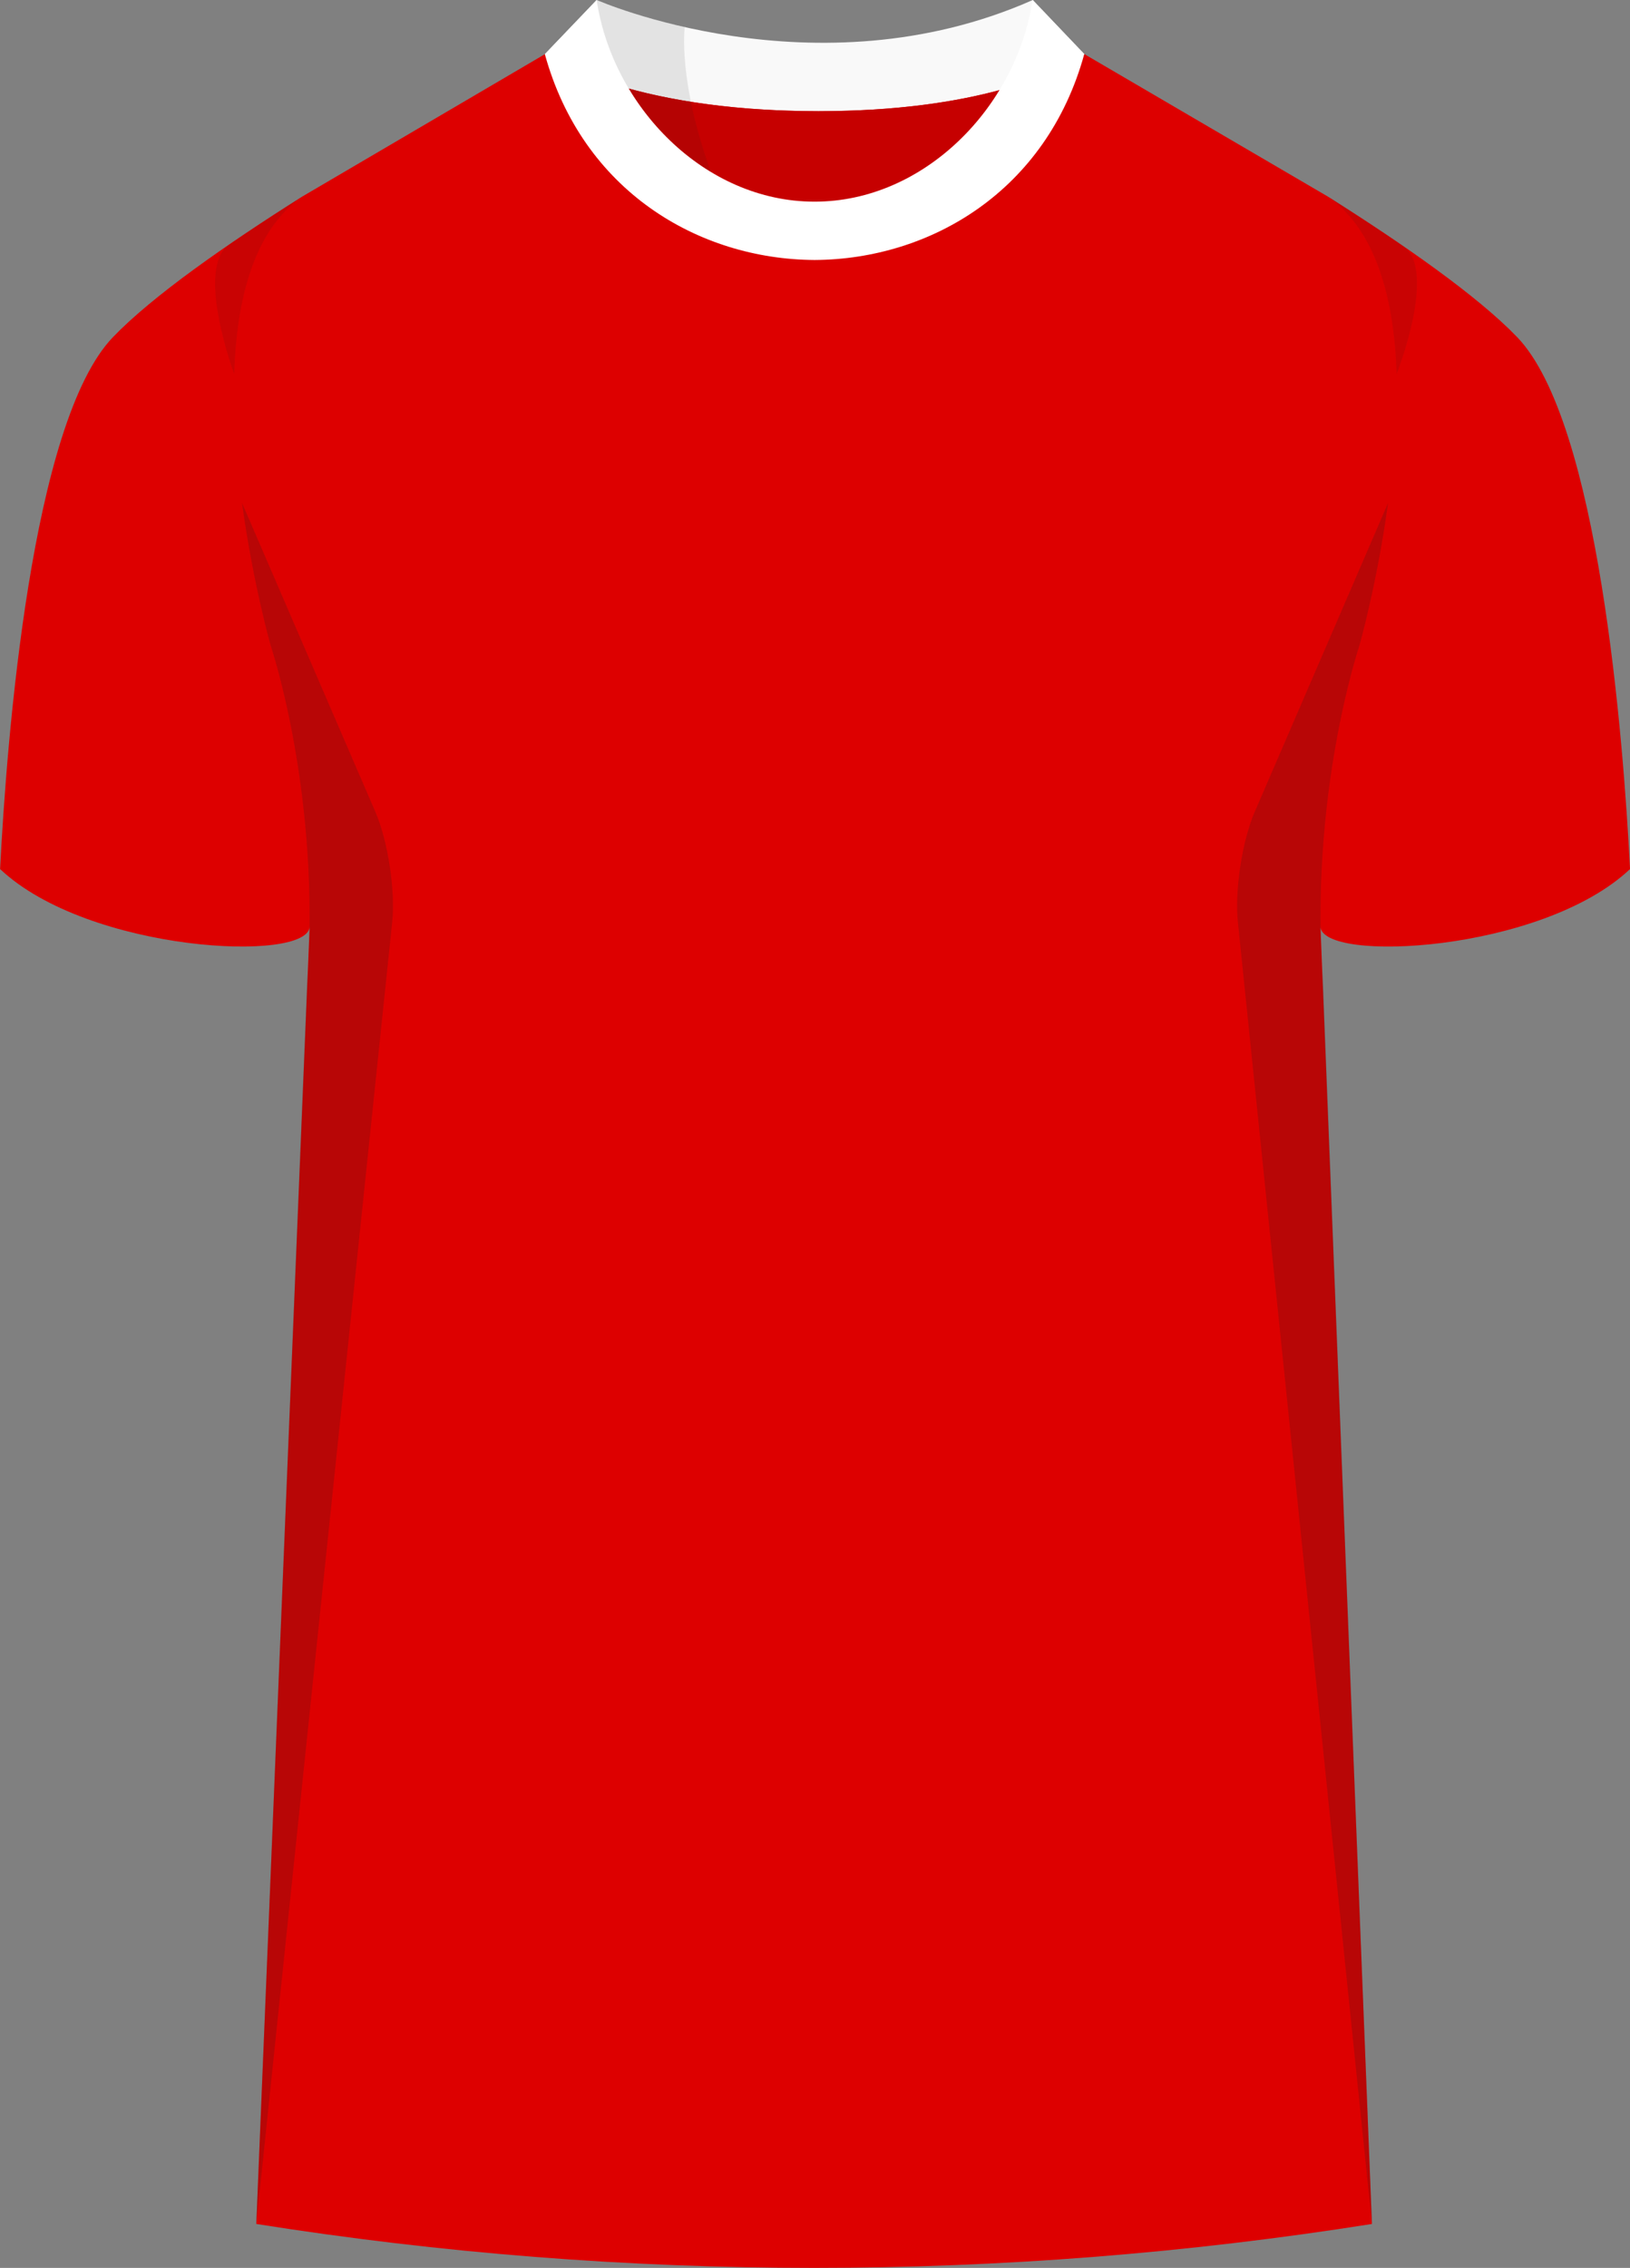 <?xml version="1.0" encoding="UTF-8"?> <svg xmlns="http://www.w3.org/2000/svg" viewBox="0 0 359.52 500"><rect x="0" y="0" width="359.52" height="500" fill="#808080" stroke="none"/><defs><style> .cls-1 { opacity: .5; } .cls-1, .cls-2, .cls-3, .cls-4, .cls-5, .cls-6 { stroke-width: 0px; } .cls-1, .cls-3 { fill: #231f20; } .cls-7 { isolation: isolate; } .cls-8 { mix-blend-mode: multiply; opacity: .2; } .cls-2 { fill: #f9f9f9; } .cls-4 { fill: #c60000; } .cls-5 { fill: #d00; } .cls-6 { fill: #fff; } </style></defs><g class="cls-7"><g id="Laag_1" data-name="Laag 1"><g id="Liverpool"><path id="Jersey_Color" data-name="Jersey Color" class="cls-5" d="m238.54,11.56l54.38,31.8c16.69,10.52,32.92,21.85,41.69,30.94,18.05,18.72,23.45,88.61,24.92,117.3-19.56,18.44-68.2,20.76-68.28,12.63l11.35,286.08c-81.51,12.91-164.56,12.91-246.07,0l11.77-286.08c-.08,8.13-48.73,5.8-68.28-12.63,1.47-28.68,6.87-98.58,24.92-117.3,8.76-9.09,24.99-20.42,41.68-30.94l53.58-31.43,60.3,12.58,58.04-12.95Z"></path><g id="Collar"><g id="Collar-2" data-name="Collar"><g><path class="cls-2" d="m227.8,0c-47.95,21.23-96.19,0-96.19,0l-11.4,11.93s17.44,12.57,60.3,12.59c41.56-.02,57.7-11.83,58.66-12.59l-11.36-11.93Z"></path><path class="cls-4" d="m179.67,44.46c-17.16,0-32.32-10.48-40.97-24.93,9.66,2.65,23.39,4.98,41.81,4.98,17.62,0,30.67-2.14,39.93-4.64-8.69,14.27-23.74,24.59-40.77,24.59Z"></path></g><path class="cls-6" d="m227.73,0c-3.51,23.5-23.8,44.46-48.07,44.46S135.12,23.5,131.6,0l-11.43,11.93c8.29,30.12,33.85,45.24,59.49,45.39,25.64-.14,51.2-15.27,59.49-45.39l-11.43-11.93Z"></path></g></g><g id="Shading" class="cls-8"><path class="cls-3" d="m67.69,217.65c3.28-42.1-8-75.36-8-75.36,0,0-3.92-13.84-6.31-31.41l29.42,68.13c2.77,6.4,4.43,17.31,3.71,24.25l-29.98,287.04,11.17-272.66Z"></path><path class="cls-3" d="m291.85,217.65c-3.28-42.1,8-75.36,8-75.36,0,0,3.92-13.84,6.31-31.41l-29.42,68.13c-2.77,6.4-4.43,17.31-3.71,24.25l29.57,287.04-10.75-272.66Z"></path><path class="cls-1" d="m50.44,53.98c5.17-3.55,10.65-7.13,16.17-10.62-10.67,7.5-14.45,22.78-14.95,39.13,0,0-8.61-23.09-1.22-28.52Z"></path><path class="cls-1" d="m309.63,54.34c-5.17-3.55-11.18-7.49-16.71-10.98,10.67,7.5,14.61,22.78,15.12,39.13,0,0,8.98-22.73,1.59-28.16Z"></path><path class="cls-1" d="m156.82,37.93c-13.27-8-22.9-22.41-25.22-37.93,0,0,7.46,3.28,19.43,5.98,0,0-1.6,11.6,5.79,31.96Z"></path></g></g></g></g></svg> 